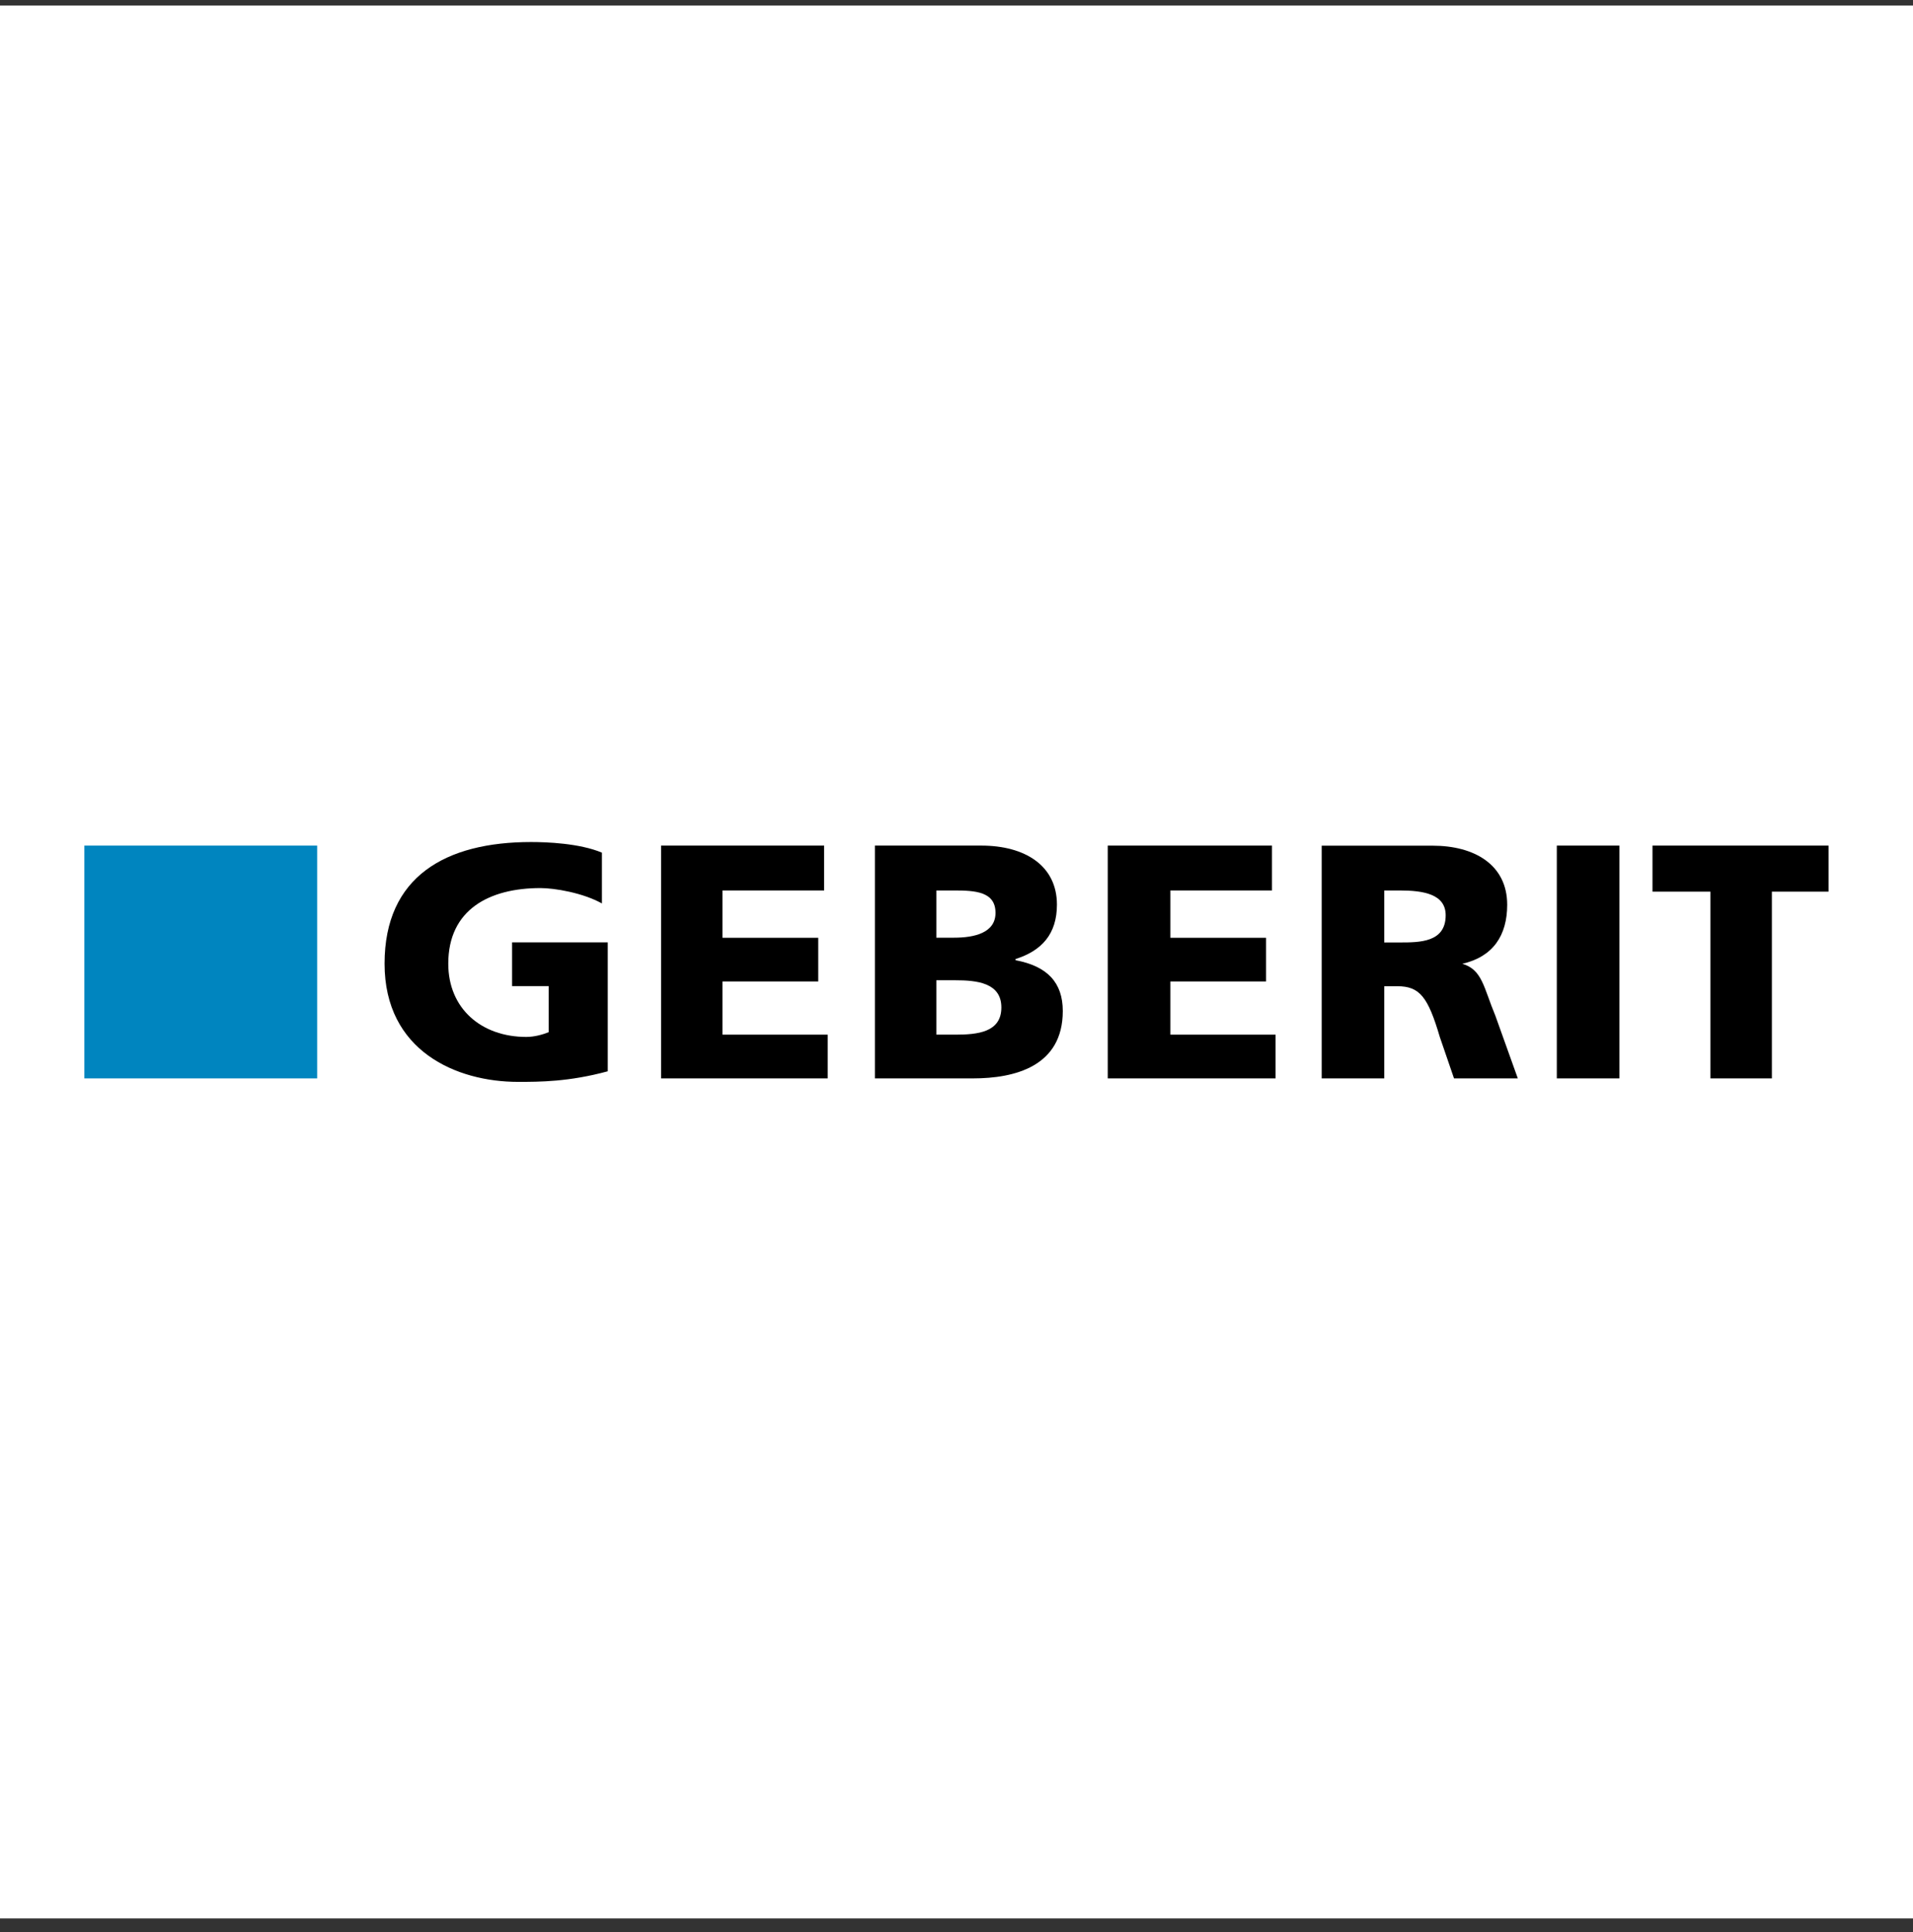 <svg width="100" height="101" viewBox="0 0 100 101" fill="none" xmlns="http://www.w3.org/2000/svg">
<rect x="0" y="0" width="100" height="101" fill="#333333" stroke="none"/>
<g clip-path="url(#clip0_81_398)">
<path fill-rule="evenodd" clip-rule="evenodd" d="M0 0.291H100V100.291H0V0.291Z" fill="white"/>
<path fill-rule="evenodd" clip-rule="evenodd" d="M31.775 56.003C29.736 56.558 28.19 56.558 27.08 56.558C23.869 56.558 20.103 54.95 20.103 50.379C20.103 45.809 23.314 44.019 27.76 44.019C28.564 44.019 30.291 44.081 31.464 44.574V47.23C30.473 46.675 28.994 46.426 28.253 46.426C25.596 46.426 23.433 47.536 23.433 50.379C23.433 52.724 25.161 54.208 27.511 54.208C27.941 54.208 28.377 54.083 28.683 53.959V51.552H26.769V49.264H31.77V55.998L31.775 56.003Z" fill="black"/>
<path fill-rule="evenodd" clip-rule="evenodd" d="M34.556 44.206H43.08V46.551H37.767V49.025H42.773V51.308H37.767V54.089H43.266V56.376H34.556V44.206Z" fill="black"/>
<path fill-rule="evenodd" clip-rule="evenodd" d="M48.947 51.246H49.938C51.048 51.246 52.345 51.37 52.345 52.667C52.345 53.964 51.11 54.089 49.938 54.089H48.947V51.246ZM45.736 56.376H50.861C53.025 56.376 55.556 55.759 55.556 52.854C55.556 51.37 54.752 50.509 53.087 50.198V50.136C54.446 49.705 55.25 48.839 55.25 47.292C55.25 45.254 53.58 44.206 51.297 44.206H45.736V56.376ZM48.947 46.551H49.876C50.986 46.551 52.039 46.613 52.039 47.723C52.039 48.771 50.929 49.02 49.876 49.02H48.947V46.551Z" fill="black"/>
<path fill-rule="evenodd" clip-rule="evenodd" d="M57.906 44.206H66.492V46.551H61.18V49.025H66.181V51.308H61.18V54.089H66.679V56.376H57.906V44.206Z" fill="black"/>
<path fill-rule="evenodd" clip-rule="evenodd" d="M72.359 46.551H73.163C74.398 46.551 75.571 46.737 75.571 47.848C75.571 49.269 74.212 49.269 73.163 49.269H72.359V46.551ZM69.086 56.376H72.359V51.557H73.039C74.212 51.557 74.647 52.112 75.265 54.213L76.007 56.376H79.342L78.17 53.103C77.552 51.619 77.49 50.696 76.442 50.384C78.05 50.016 78.787 48.901 78.787 47.298C78.787 45.197 77.06 44.211 74.896 44.211H69.091V56.382L69.086 56.376Z" fill="black"/>
<path fill-rule="evenodd" clip-rule="evenodd" d="M81.381 44.206H84.654V56.376H81.381V44.206Z" fill="black"/>
<path fill-rule="evenodd" clip-rule="evenodd" d="M89.412 46.613H86.382V44.206H95.585V46.613H92.623V56.376H89.412V46.613Z" fill="black"/>
<path fill-rule="evenodd" clip-rule="evenodd" d="M4.41 44.206H16.58V56.376H4.41V44.206Z" fill="#0085BF"/>
</g>
<defs>
<clipPath id="clip0_81_398">
<rect width="100" height="100" fill="white" transform="translate(0 0.291)"/>
</clipPath>
</defs>
</svg>
